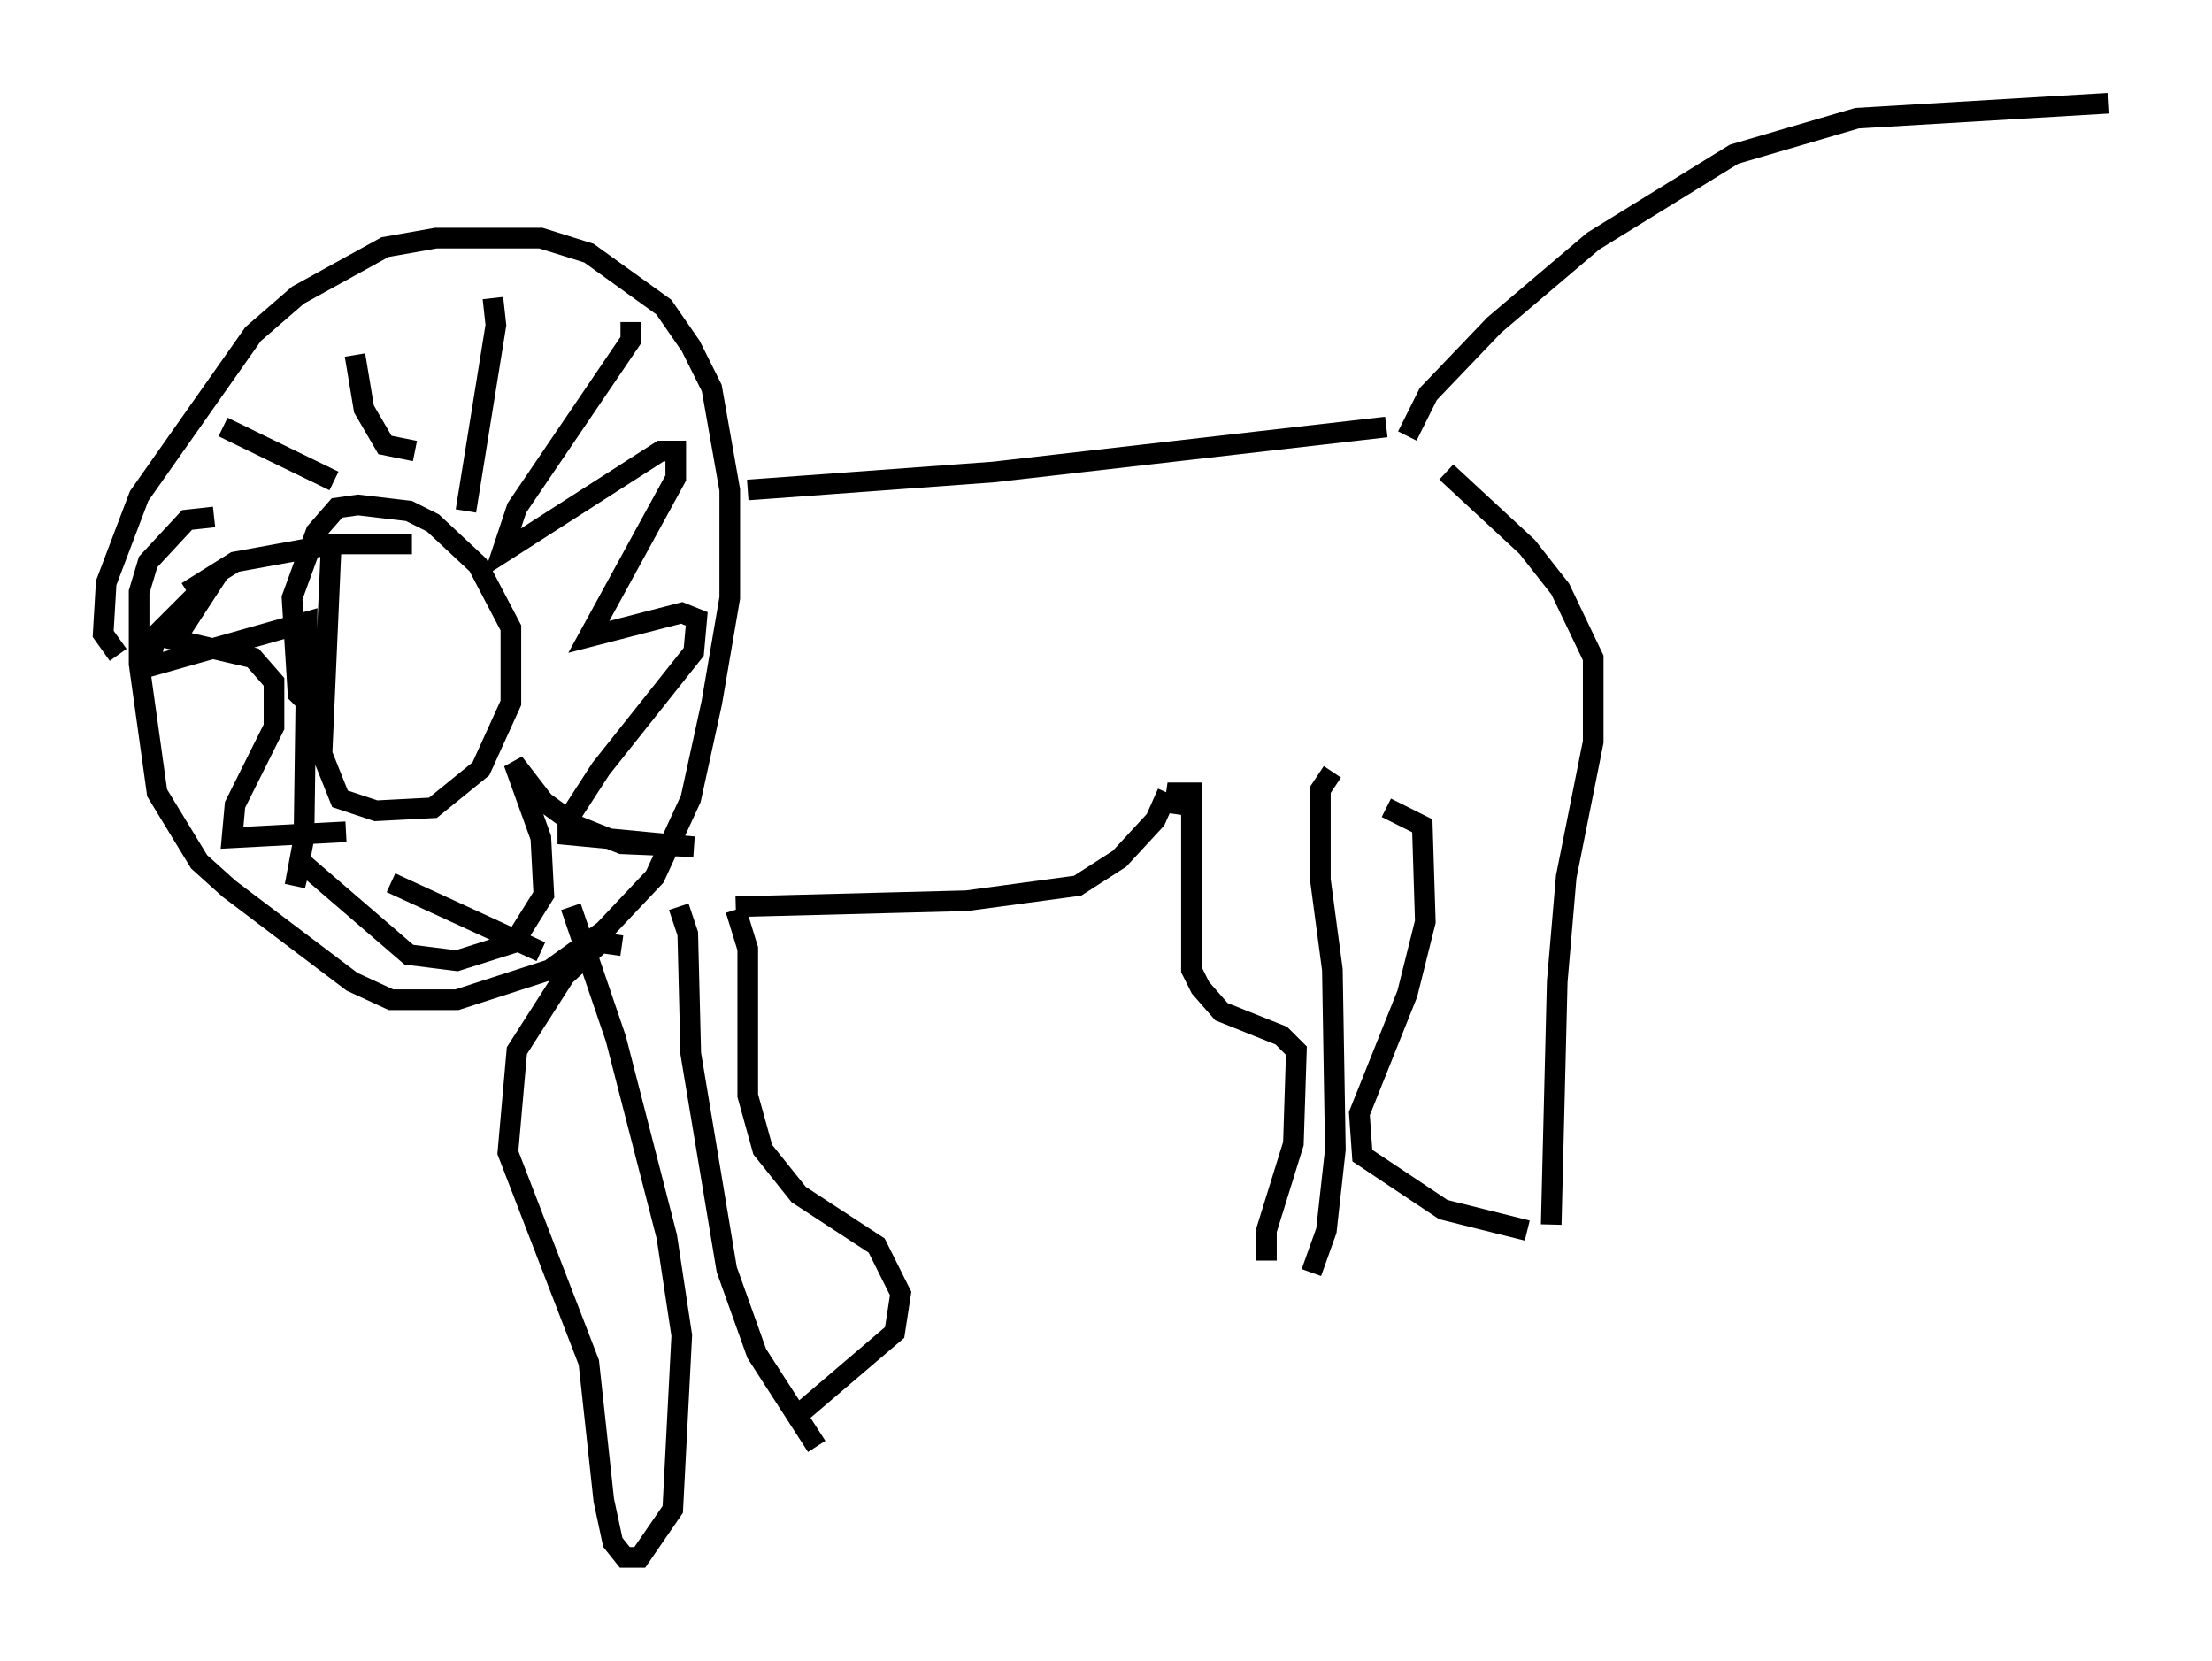 <?xml version="1.0" encoding="utf-8" ?>
<svg baseProfile="full" height="80.447" version="1.1" width="107.173" xmlns="http://www.w3.org/2000/svg" xmlns:ev="http://www.w3.org/2001/xml-events" xmlns:xlink="http://www.w3.org/1999/xlink"><defs /><rect fill="white" height="80.447" width="107.173" x="0" y="0" /><path d="M32.743, 24.609 m3.486, -0.872 l11.911, -0.872 19.028, -2.179 m1.017, 0.436 l1.017, -2.034 3.196, -3.341 l4.793, -4.067 6.827, -4.212 l5.955, -1.743 12.201, -0.726 m-32.1, 17.866 l3.922, 3.631 1.598, 2.034 l1.598, 3.341 0.0, 4.067 l-1.307, 6.536 -0.436, 5.084 l-0.291, 11.765 m-1.162, 0.291 l-4.067, -1.017 -3.922, -2.615 l-0.145, -2.034 2.324, -5.81 l0.872, -3.486 -0.145, -4.648 l-1.743, -0.872 m-2.615, -1.743 l-0.581, 0.872 0.0, 4.358 l0.581, 4.358 0.145, 8.715 l-0.436, 3.922 -0.726, 2.034 m-2.179, -0.581 l0.0, -1.453 1.307, -4.212 l0.145, -4.503 -0.726, -0.726 l-2.905, -1.162 -1.017, -1.162 l-0.436, -0.872 0.0, -8.57 l-0.726, 0.0 -0.145, 1.017 m-0.291, -1.017 l-0.581, 1.307 -1.743, 1.888 l-2.034, 1.307 -5.374, 0.726 l-11.184, 0.291 m0.0, 0.145 l0.581, 1.888 0.0, 7.117 l0.726, 2.615 1.743, 2.179 l3.777, 2.469 1.162, 2.324 l-0.291, 1.888 -4.939, 4.212 m1.162, 1.307 l-2.905, -4.503 -1.453, -4.067 l-1.743, -10.458 -0.145, -5.81 l-0.436, -1.307 m-2.76, 1.888 l-1.017, -0.145 -1.743, 1.598 l-2.324, 3.631 -0.436, 4.939 l3.922, 10.168 0.726, 6.682 l0.436, 2.034 0.581, 0.726 l0.726, 0.0 1.598, -2.324 l0.436, -8.425 -0.726, -4.793 l-2.469, -9.587 -2.179, -6.391 m-1.453, 2.179 l-7.263, -3.341 m-2.905, -16.123 l-0.436, 9.877 0.872, 2.179 l1.743, 0.581 2.76, -0.145 l2.324, -1.888 1.453, -3.196 l0.0, -3.631 -1.598, -3.05 l-2.179, -2.034 -1.162, -0.581 l-2.469, -0.291 -1.017, 0.145 l-1.017, 1.162 -1.162, 3.196 l0.291, 4.648 1.162, 1.162 m-9.877, -3.05 l-0.726, -1.017 0.145, -2.469 l1.598, -4.212 5.52, -7.844 l2.179, -1.888 4.212, -2.324 l2.469, -0.436 5.084, 0.0 l2.324, 0.726 3.631, 2.615 l1.307, 1.888 1.017, 2.034 l0.872, 4.939 0.0, 5.229 l-0.872, 5.084 -1.017, 4.648 l-1.743, 3.777 -2.469, 2.615 l-2.615, 1.888 -4.503, 1.453 l-3.196, 0.0 -1.888, -0.872 l-5.955, -4.503 -1.453, -1.307 l-2.034, -3.341 -0.872, -6.246 l0.0, -3.486 0.436, -1.453 l1.888, -2.034 1.307, -0.145 m-1.307, 3.631 l2.324, -1.453 4.793, -0.872 l3.777, 0.0 m-9.151, -5.665 l5.374, 2.615 m1.017, -6.101 l0.436, 2.615 1.017, 1.743 l1.453, 0.291 m3.777, -7.408 l0.145, 1.307 -1.453, 9.006 m7.989, -9.151 l0.0, 0.872 -5.52, 8.134 l-0.726, 2.179 7.698, -4.939 l0.726, 0.0 0.0, 1.307 l-4.212, 7.698 4.503, -1.162 l0.726, 0.291 -0.145, 1.598 l-4.503, 5.665 -1.598, 2.469 l0.0, 0.726 6.101, 0.581 l-3.486, -0.145 -2.179, -0.872 l-1.598, -1.162 -1.453, -1.888 l1.307, 3.631 0.145, 2.76 l-1.453, 2.324 -2.76, 0.872 l-2.324, -0.291 -5.229, -4.503 l-0.291, 1.162 0.436, -2.324 l0.145, -10.458 -7.698, 2.179 l0.436, -1.598 3.05, -3.05 l-2.179, 3.341 3.777, 0.872 l1.017, 1.162 0.0, 2.179 l-1.888, 3.777 -0.145, 1.598 l5.52, -0.291 " fill="none" stroke="black" stroke-width="1" /></svg>
